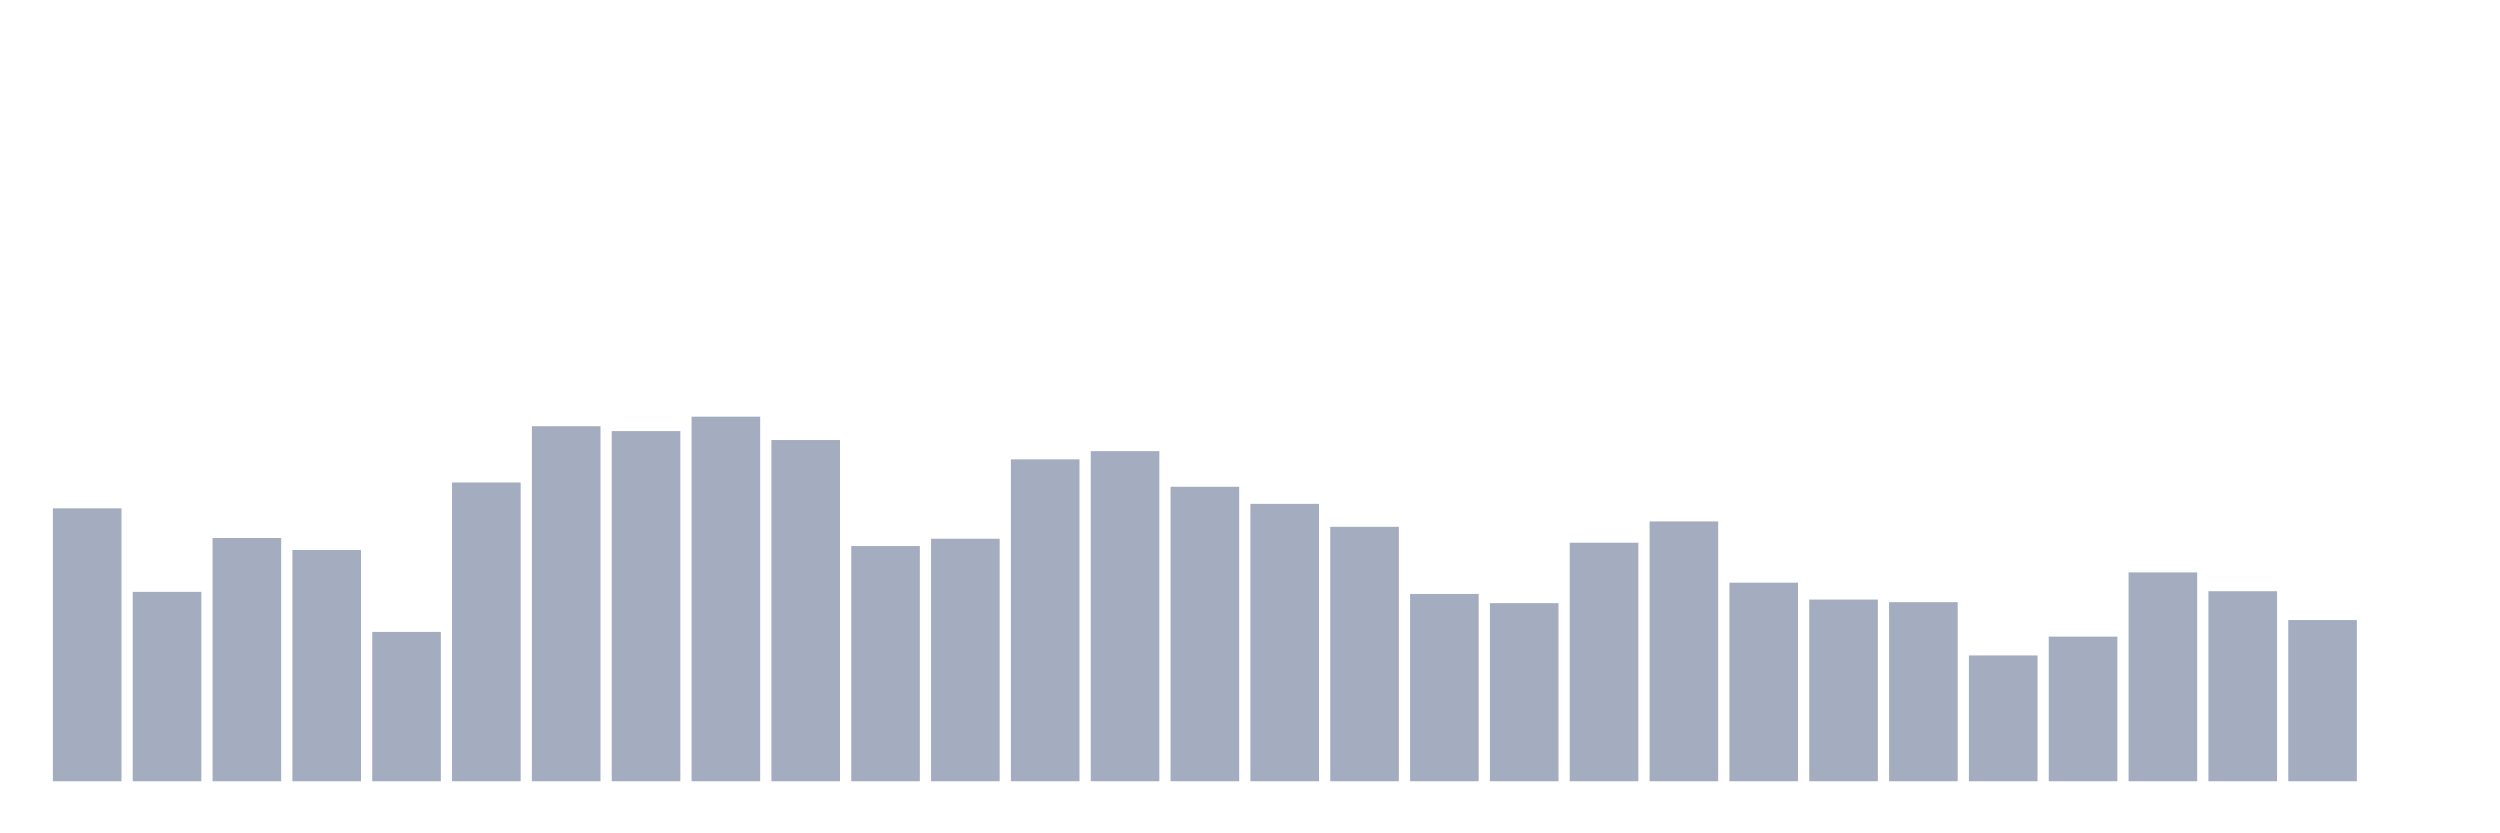 <svg xmlns="http://www.w3.org/2000/svg" viewBox="0 0 480 160"><g transform="translate(10,10)"><rect class="bar" x="0.153" width="13.175" y="87.599" height="52.401" fill="rgb(164,173,192)"></rect><rect class="bar" x="15.482" width="13.175" y="103.639" height="36.361" fill="rgb(164,173,192)"></rect><rect class="bar" x="30.81" width="13.175" y="93.296" height="46.704" fill="rgb(164,173,192)"></rect><rect class="bar" x="46.138" width="13.175" y="95.604" height="44.396" fill="rgb(164,173,192)"></rect><rect class="bar" x="61.466" width="13.175" y="111.325" height="28.675" fill="rgb(164,173,192)"></rect><rect class="bar" x="76.794" width="13.175" y="82.635" height="57.365" fill="rgb(164,173,192)"></rect><rect class="bar" x="92.123" width="13.175" y="71.83" height="68.17" fill="rgb(164,173,192)"></rect><rect class="bar" x="107.451" width="13.175" y="72.769" height="67.231" fill="rgb(164,173,192)"></rect><rect class="bar" x="122.779" width="13.175" y="70" height="70" fill="rgb(164,173,192)"></rect><rect class="bar" x="138.107" width="13.175" y="74.487" height="65.513" fill="rgb(164,173,192)"></rect><rect class="bar" x="153.436" width="13.175" y="94.84" height="45.16" fill="rgb(164,173,192)"></rect><rect class="bar" x="168.764" width="13.175" y="93.439" height="46.561" fill="rgb(164,173,192)"></rect><rect class="bar" x="184.092" width="13.175" y="78.195" height="61.805" fill="rgb(164,173,192)"></rect><rect class="bar" x="199.42" width="13.175" y="76.62" height="63.38" fill="rgb(164,173,192)"></rect><rect class="bar" x="214.748" width="13.175" y="83.462" height="56.538" fill="rgb(164,173,192)"></rect><rect class="bar" x="230.077" width="13.175" y="86.74" height="53.26" fill="rgb(164,173,192)"></rect><rect class="bar" x="245.405" width="13.175" y="91.148" height="48.852" fill="rgb(164,173,192)"></rect><rect class="bar" x="260.733" width="13.175" y="104.037" height="35.963" fill="rgb(164,173,192)"></rect><rect class="bar" x="276.061" width="13.175" y="105.804" height="34.196" fill="rgb(164,173,192)"></rect><rect class="bar" x="291.39" width="13.175" y="94.203" height="45.797" fill="rgb(164,173,192)"></rect><rect class="bar" x="306.718" width="13.175" y="90.114" height="49.886" fill="rgb(164,173,192)"></rect><rect class="bar" x="322.046" width="13.175" y="101.873" height="38.127" fill="rgb(164,173,192)"></rect><rect class="bar" x="337.374" width="13.175" y="105.119" height="34.881" fill="rgb(164,173,192)"></rect><rect class="bar" x="352.702" width="13.175" y="105.613" height="34.387" fill="rgb(164,173,192)"></rect><rect class="bar" x="368.031" width="13.175" y="115.845" height="24.155" fill="rgb(164,173,192)"></rect><rect class="bar" x="383.359" width="13.175" y="112.232" height="27.768" fill="rgb(164,173,192)"></rect><rect class="bar" x="398.687" width="13.175" y="99.9" height="40.1" fill="rgb(164,173,192)"></rect><rect class="bar" x="414.015" width="13.175" y="103.512" height="36.488" fill="rgb(164,173,192)"></rect><rect class="bar" x="429.344" width="13.175" y="109.05" height="30.95" fill="rgb(164,173,192)"></rect><rect class="bar" x="444.672" width="13.175" y="140" height="0" fill="rgb(164,173,192)"></rect></g></svg>